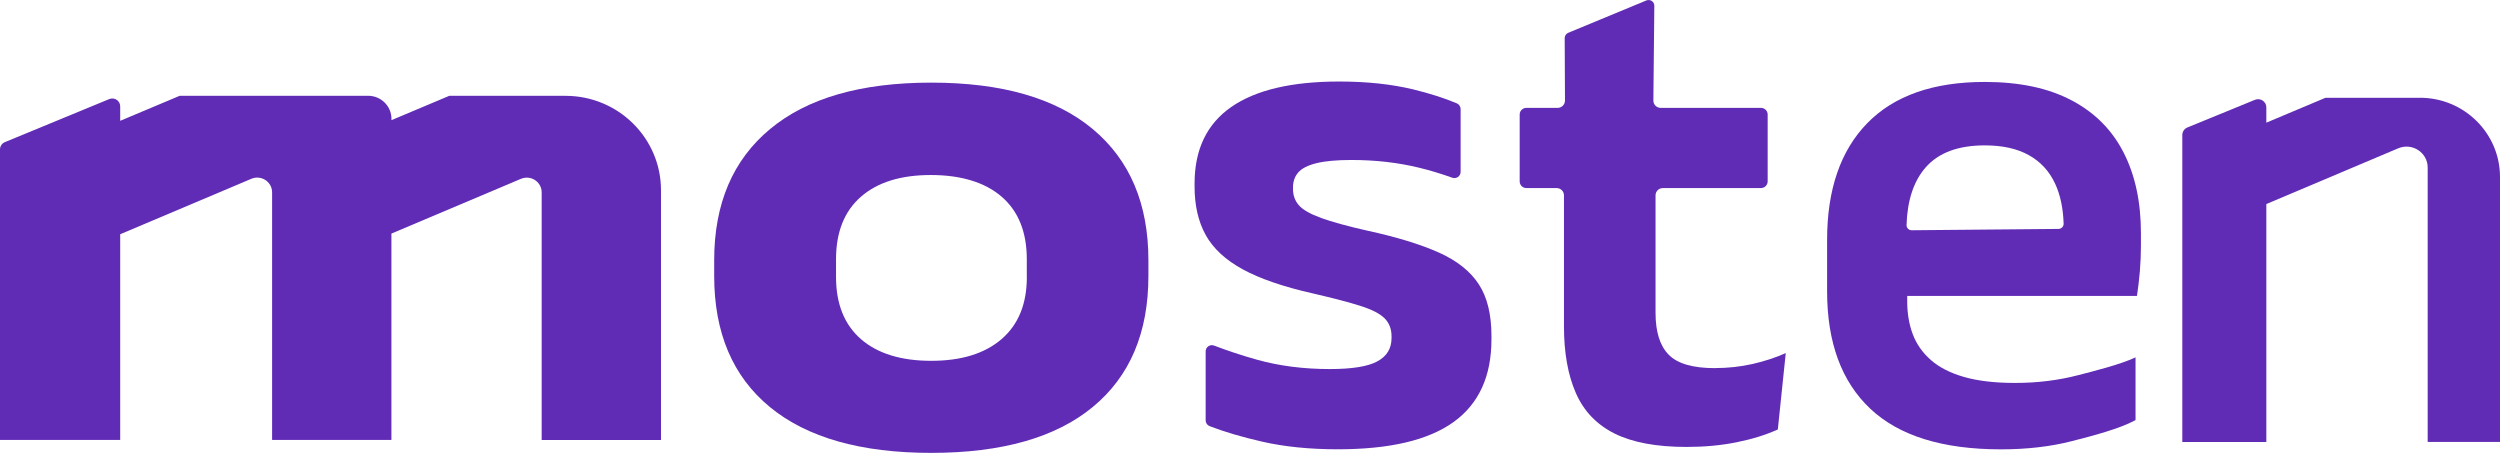 <svg width="138" height="25" viewBox="0 0 138 25" fill="none" xmlns="http://www.w3.org/2000/svg">
<g clip-path="url(#clip0_187_3877)">
<path d="M94.67 20.321C93.449 20.321 92.597 20.075 92.113 19.581C91.627 19.089 91.386 18.317 91.386 17.268V10.783C91.386 10.561 91.568 10.381 91.792 10.381H97.203C97.406 10.381 97.575 10.217 97.575 10.014V6.322C97.575 6.119 97.409 5.955 97.203 5.955H91.672C91.445 5.955 91.263 5.772 91.266 5.548L91.319 0.318C91.319 0.093 91.09 -0.063 90.879 0.025L86.566 1.811C86.448 1.861 86.371 1.975 86.371 2.102L86.387 5.55C86.387 5.772 86.205 5.955 85.981 5.955H84.257C84.051 5.955 83.886 6.119 83.886 6.322V10.014C83.886 10.217 84.051 10.381 84.257 10.381H85.924C86.149 10.381 86.331 10.561 86.331 10.783V18.016C86.331 19.472 86.55 20.701 86.988 21.697C87.426 22.696 88.14 23.442 89.128 23.933C90.117 24.425 91.44 24.671 93.099 24.671C94.082 24.671 95.001 24.586 95.856 24.414C96.714 24.242 97.473 24.007 98.136 23.706L98.574 19.491C98.016 19.739 97.406 19.94 96.744 20.091C96.078 20.241 95.389 20.318 94.673 20.318L94.67 20.321Z" fill="#612CB5"/>
<path d="M60.316 7.121C58.264 5.414 55.295 4.561 51.407 4.561C47.52 4.561 44.564 5.414 42.51 7.121C40.452 8.829 39.423 11.244 39.423 14.368V15.234C39.423 18.371 40.449 20.784 42.499 22.47C44.551 24.156 47.52 24.999 51.407 24.999C55.295 24.999 58.267 24.156 60.316 22.47C62.365 20.784 63.392 18.371 63.392 15.234V14.368C63.392 11.244 62.365 8.829 60.316 7.121ZM56.682 15.29C56.682 16.773 56.217 17.917 55.287 18.718C54.357 19.518 53.064 19.917 51.405 19.917C49.745 19.917 48.439 19.518 47.522 18.718C46.606 17.917 46.149 16.775 46.149 15.29V14.307C46.149 12.811 46.606 11.662 47.522 10.861C48.439 10.06 49.724 9.661 51.383 9.661C53.043 9.661 54.373 10.063 55.295 10.861C56.217 11.662 56.679 12.811 56.679 14.307V15.29H56.682Z" fill="#612CB5"/>
<path d="M31.22 5.287H24.805L21.609 6.632V6.561C21.609 5.858 21.032 5.287 20.321 5.287H9.921L6.635 6.669V5.869C6.635 5.559 6.317 5.351 6.031 5.469L0.27 7.845C0.107 7.911 0 8.07 0 8.244V24.285H6.635V12.93L13.873 9.87C14.416 9.64 15.02 10.033 15.02 10.617V24.285H21.606V12.893L28.756 9.872C29.299 9.642 29.9 10.036 29.9 10.62V24.288H36.487V10.501C36.487 7.623 34.127 5.29 31.217 5.29L31.22 5.287Z" fill="#612CB5"/>
<path d="M133.58 5.399H128.362L125.102 6.771V5.928C125.102 5.605 124.771 5.386 124.471 5.51L120.747 7.035C120.576 7.104 120.463 7.27 120.463 7.453V24.398H125.102V11.263L132.381 8.187C133.153 7.862 134.008 8.42 134.008 9.25V24.395H138V9.77C138 7.355 136.02 5.396 133.578 5.396L133.58 5.399Z" fill="#612CB5"/>
<path d="M79.426 13.942C78.424 13.491 77.107 13.086 75.474 12.732C74.373 12.484 73.524 12.248 72.925 12.032C72.329 11.815 71.92 11.582 71.701 11.334C71.482 11.086 71.373 10.782 71.373 10.428V10.348C71.373 10.021 71.469 9.746 71.661 9.521C71.854 9.299 72.188 9.127 72.666 9.008C73.144 8.89 73.788 8.831 74.598 8.831C75.912 8.831 77.152 8.971 78.32 9.254C78.977 9.413 79.587 9.603 80.161 9.809C80.388 9.891 80.626 9.727 80.626 9.489V6.025C80.626 5.885 80.546 5.761 80.418 5.705C79.731 5.417 78.929 5.158 78.002 4.933C76.808 4.645 75.448 4.5 73.922 4.5C71.295 4.5 69.307 4.97 67.96 5.909C66.614 6.847 65.94 8.255 65.94 10.132V10.29C65.94 11.342 66.146 12.238 66.558 12.978C66.969 13.718 67.65 14.349 68.599 14.867C69.548 15.385 70.838 15.829 72.471 16.197C73.612 16.461 74.499 16.693 75.13 16.897C75.76 17.1 76.198 17.33 76.444 17.587C76.69 17.843 76.813 18.168 76.813 18.562V18.66C76.813 19.238 76.551 19.666 76.027 19.949C75.504 20.232 74.63 20.372 73.409 20.372C71.96 20.372 70.624 20.2 69.398 19.859C68.548 19.622 67.763 19.36 67.02 19.077C66.793 18.99 66.552 19.154 66.552 19.397V23.2C66.552 23.343 66.635 23.469 66.769 23.522C67.581 23.837 68.548 24.122 69.665 24.378C70.9 24.661 72.294 24.801 73.847 24.801C76.714 24.801 78.844 24.299 80.239 23.295C81.631 22.291 82.328 20.771 82.328 18.736V18.538C82.328 17.357 82.096 16.408 81.631 15.694C81.166 14.978 80.434 14.394 79.431 13.942H79.426Z" fill="#612CB5"/>
<path d="M114.344 5.536C113.064 4.859 111.467 4.523 109.556 4.523C106.716 4.523 104.557 5.282 103.076 6.796C101.596 8.313 100.856 10.462 100.856 13.244V16.08C100.856 18.902 101.65 21.061 103.234 22.557C104.819 24.053 107.226 24.804 110.451 24.804C111.883 24.804 113.193 24.653 114.374 24.349C115.52 24.056 117.011 23.667 117.882 23.189V19.727C117.032 20.123 115.667 20.462 114.732 20.705C113.631 20.993 112.463 21.138 111.229 21.138C110.128 21.138 109.195 21.03 108.431 20.813C107.667 20.596 107.055 20.285 106.59 19.878C106.125 19.471 105.791 18.995 105.585 18.451C105.38 17.906 105.278 17.298 105.278 16.63V16.334H117.96C118.026 15.9 118.08 15.448 118.12 14.975C118.16 14.502 118.179 14.037 118.179 13.577V12.869C118.179 11.149 117.861 9.666 117.222 8.419C116.586 7.171 115.627 6.209 114.344 5.533V5.536ZM113.634 12.636L105.524 12.71C105.366 12.71 105.235 12.578 105.241 12.422C105.284 11.054 105.636 9.991 106.302 9.235C107.012 8.429 108.097 8.025 109.556 8.025C110.539 8.025 111.352 8.205 111.996 8.567C112.64 8.926 113.121 9.449 113.439 10.131C113.727 10.747 113.885 11.487 113.912 12.348C113.917 12.502 113.789 12.634 113.634 12.634V12.636Z" fill="#612CB5"/>
</g>
<defs>
<clipPath id="clip0_187_3877">
<rect width="138" height="25" fill="white"/>
</clipPath>
</defs>
</svg>
